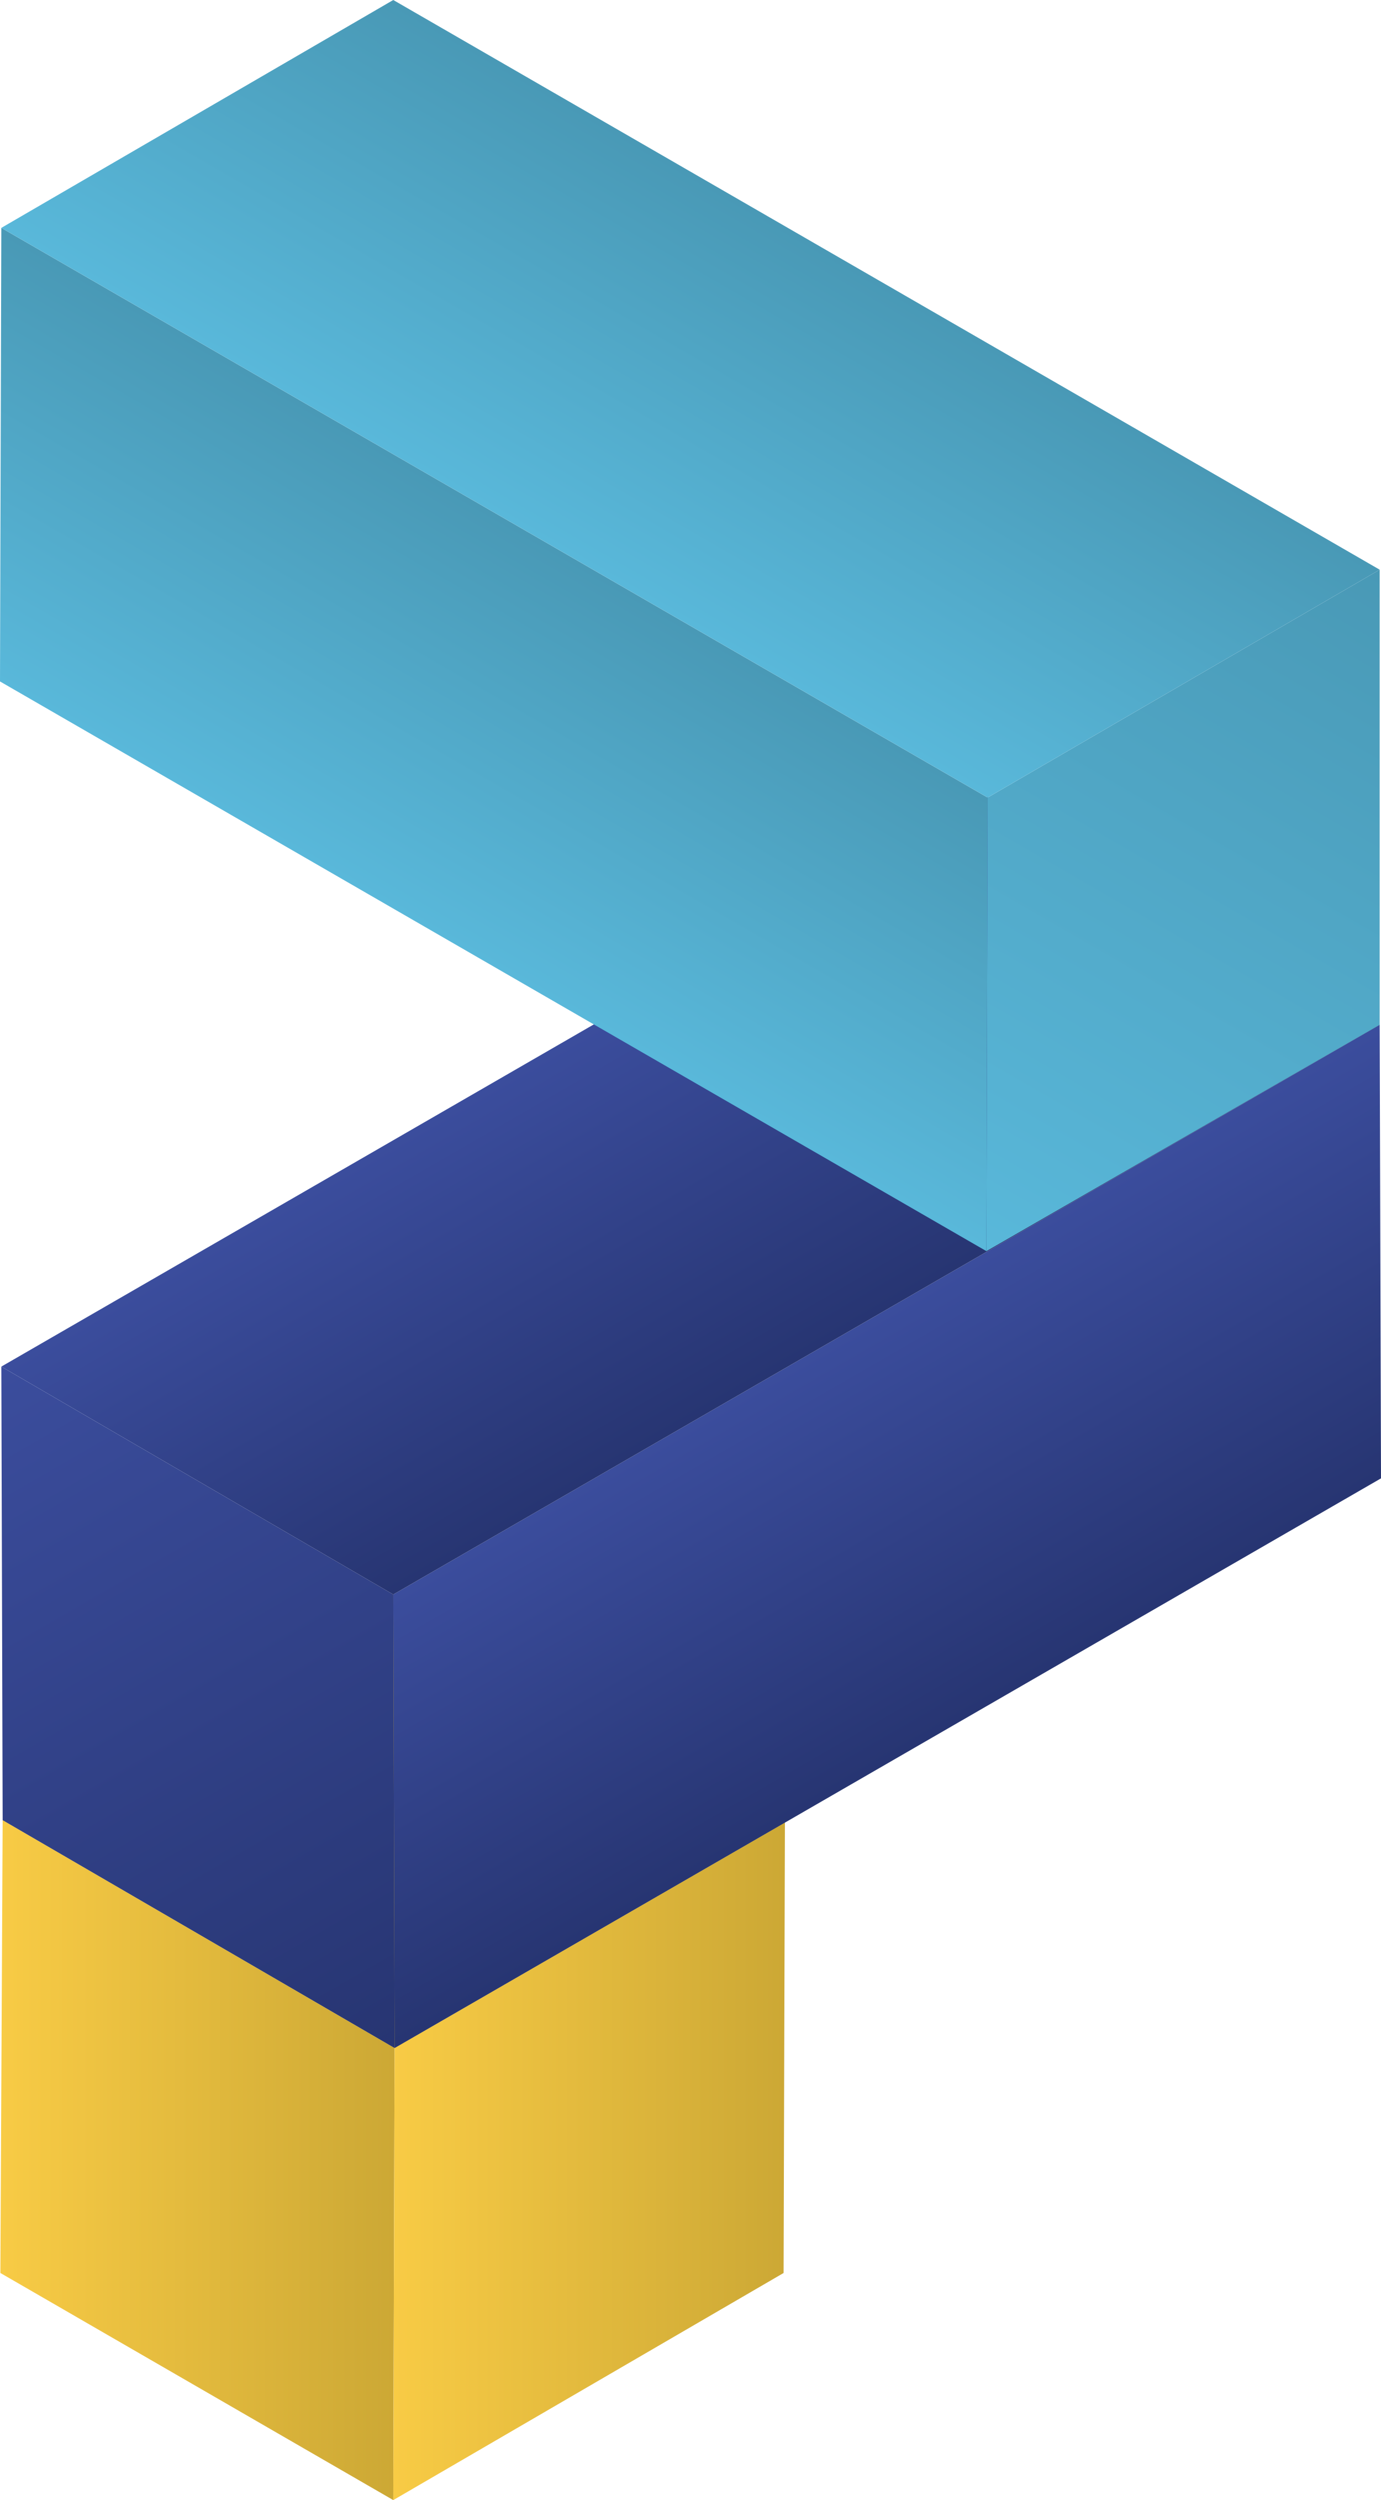 <svg xmlns="http://www.w3.org/2000/svg" xmlns:xlink="http://www.w3.org/1999/xlink" viewBox="0 0 145.38 263.09"><defs><linearGradient id="a" x1="0.04" y1="227.31" x2="41.54" y2="227.31" gradientUnits="userSpaceOnUse"><stop offset="0" stop-color="#f8cb45"/><stop offset="1" stop-color="#cca835"/></linearGradient><linearGradient id="b" x1="41.4" y1="227.44" x2="82.63" y2="227.44" xlink:href="#a"/><linearGradient id="c" x1="0.28" y1="191.62" x2="82.63" y2="191.62" xlink:href="#a"/><linearGradient id="d" x1="83.04" y1="143.75" x2="103.74" y2="179.6" gradientUnits="userSpaceOnUse"><stop offset="0" stop-color="#3b4d9d"/><stop offset="1" stop-color="#273572"/></linearGradient><linearGradient id="e" x1="0.14" y1="143.81" x2="41.54" y2="215.52" xlink:href="#d"/><linearGradient id="f" x1="62.34" y1="107.9" x2="83.04" y2="143.75" xlink:href="#d"/><linearGradient id="g" x1="41.64" y1="95.75" x2="62.34" y2="59.89" gradientUnits="userSpaceOnUse"><stop offset="0" stop-color="#59b8da"/><stop offset="1" stop-color="#4999b6"/></linearGradient><linearGradient id="h" x1="103.93" y1="131.71" x2="145.32" y2="60" xlink:href="#g"/><linearGradient id="i" x1="62.34" y1="59.89" x2="83.03" y2="24.04" xlink:href="#g"/></defs><title>Asset 2</title><polygon points="41.54 215.52 41.4 263.09 0.04 239.19 0.28 191.54 41.54 215.52" fill="url(#a)"/><polygon points="41.54 215.52 82.63 191.79 82.49 239.19 41.4 263.09 41.54 215.52" fill="url(#b)"/><polygon points="0.28 191.54 41.26 167.72 82.63 191.79 41.54 215.52 0.28 191.54" fill="url(#c)"/><polygon points="41.4 167.79 41.54 215.52 145.38 155.57 145.24 107.84 41.4 167.79" fill="url(#d)"/><polygon points="41.4 167.79 0.14 143.81 0.28 191.54 41.54 215.52 41.4 167.79" fill="url(#e)"/><polygon points="145.24 107.84 103.98 83.86 0.14 143.81 41.4 167.79 145.24 107.84" fill="url(#f)"/><polygon points="103.97 83.93 103.84 131.66 0 71.71 0.14 23.98 103.97 83.93" fill="url(#g)"/><polygon points="103.97 83.93 145.24 59.95 145.24 107.84 103.84 131.66 103.97 83.93" fill="url(#h)"/><polygon points="0.14 23.98 41.4 0 145.24 59.95 103.97 83.93 0.14 23.98" fill="url(#i)"/></svg>